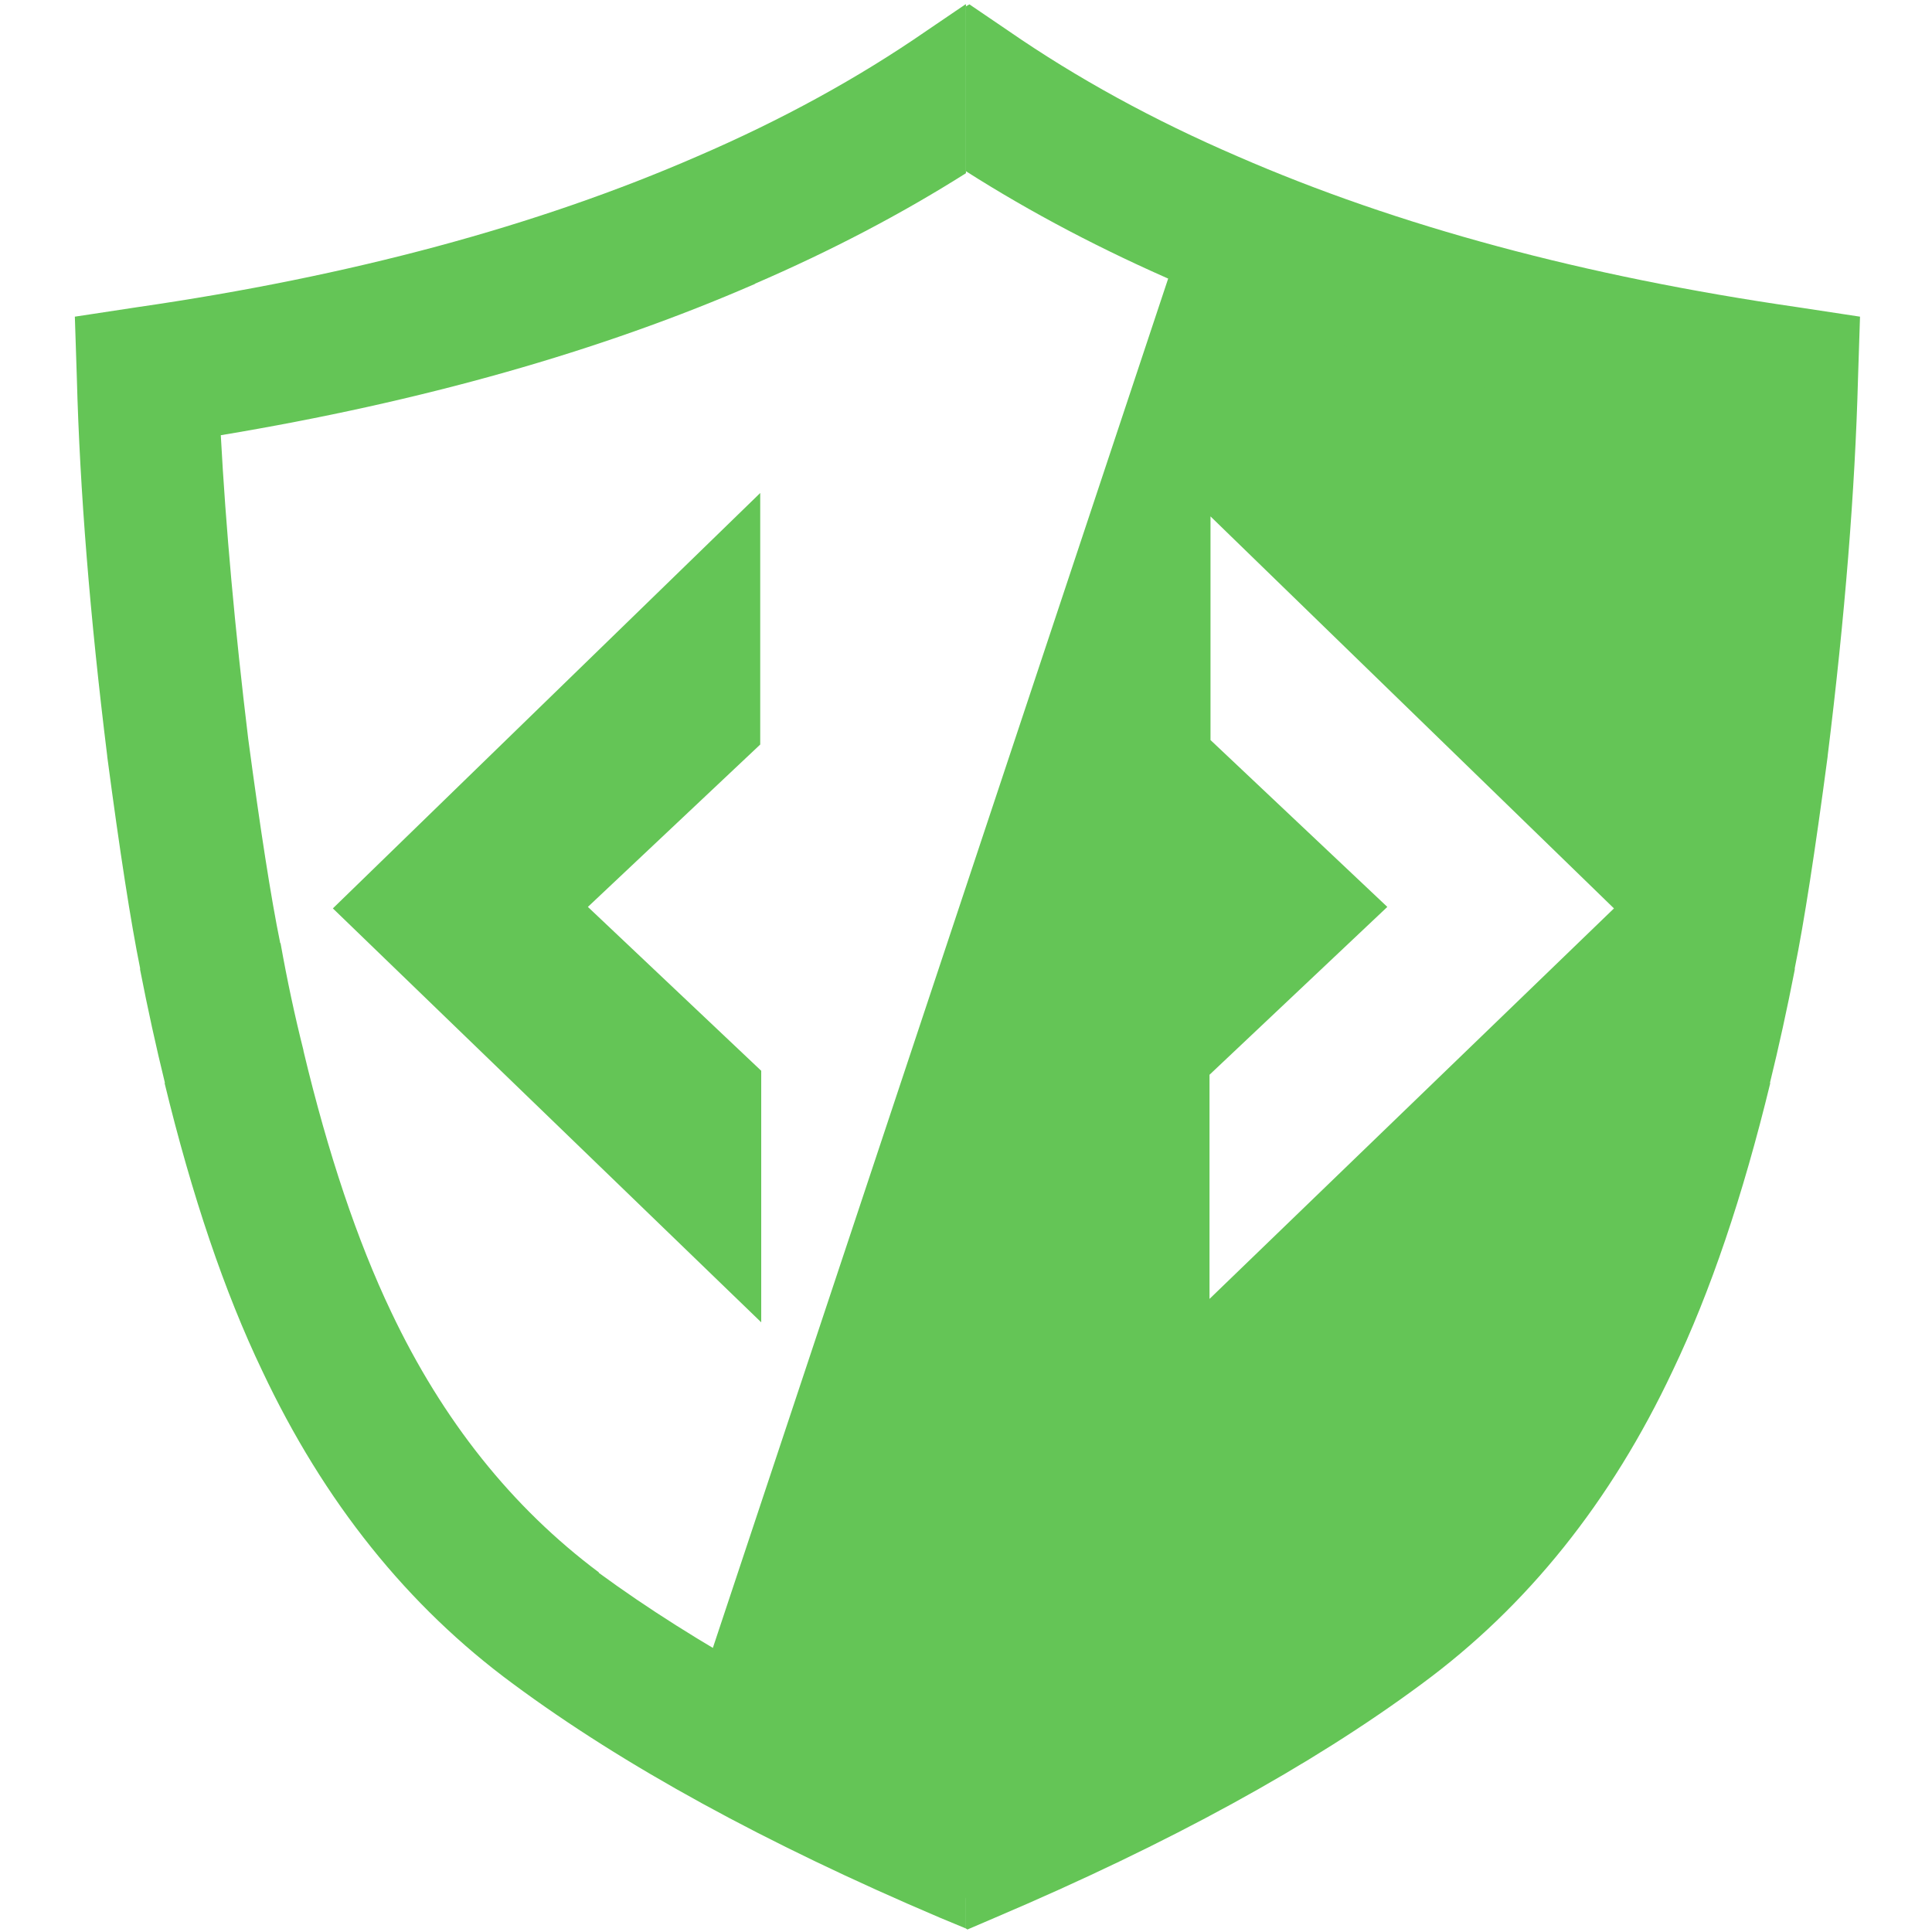 
<svg xmlns="http://www.w3.org/2000/svg" version="1.1" xmlns:xlink="http://www.w3.org/1999/xlink" preserveAspectRatio="none" x="0px" y="0px" width="32px" height="32px" viewBox="0 0 32 32">
<defs>
<g id="Guild_Icon_22_0_Layer3_0_FILL">
<path fill="#64c556" stroke="none" d="
M 165.7 29.1
L 165.85 24.7 161.35 24
Q 128.9 19.3 104.6 8.75 104.498 8.706 104.4 8.65
L 50.9 169.55
Q 62.158 175.878 76.3 181.85
L 78.25 182.7 80.3 181.85
Q 106.2 170.8 122.65 158.65 138.2 147.2 147.25 127.95
L 147.25 128
Q 152.85 116.35 156.9 99.45
L 156.85 99.5
Q 158.25 94 159.35 88.05
L 159.3 88.15
Q 160.7 81.25 162.6 66.9
L 162.65 66.85
Q 165.2 45.95 165.7 29.1
M 122.9 82.25
L 105.15 65.5 105.15 43.05 145.65 82.4 105.05 121.6 105.05 99.1 122.9 82.25 Z"/>
</g>

<g id="Guild_Icon_22_0_Layer3_1_FILL">
<path fill="#64c556" stroke="none" d="
M 60.05 98.7
L 42.65 82.25 59.95 65.95 59.95 40.7 17.05 82.4 60.05 123.95 60.05 98.7 Z"/>
</g>

<g id="Guild_Icon_22_0_Layer2_0_MEMBER_0_FILL">
<path fill="#64c556" stroke="none" d="
M 80.95 -8.35
L 80.6 -8.15 80.6 8.4
Q 90.459 14.676 102.1 19.7
L 102.05 19.7
Q 125.35 29.85 155.7 34.9 154.95 48.8 152.95 65.35 151.1 79.2 149.75 85.8
L 149.75 85.85 149.7 85.9
Q 148.7 91.5 147.4 96.65
L 147.4 96.7
Q 143.7 112.2 138.6 122.9 130.85 139.25 117.75 149.05
L 117.75 149.1
Q 103.15 159.8 80.7 169.6 80.65 169.578 80.6 169.55
L 80.6 184.8 80.75 184.9 83.55 183.7
Q 109.75 172.55 126.35 160.25 142.25 148.55 151.55 128.8 157.2 117 161.35 99.9
L 161.3 99.95
Q 162.65 94.45 163.8 88.55 163.8 88.45 163.8 88.4 165.2 81.5 167.1 67.15
L 167.1 67.1
Q 169.7 46.1 170.15 29.15
L 170.35 23 164.1 22.05
Q 131.95 17.4 107.85 6.9 95.2 1.45 84.85 -5.7
L 80.95 -8.35 Z"/>
</g>

<g id="Guild_Icon_22_0_Layer2_0_MEMBER_1_FILL">
<path fill="#64c556" stroke="none" d="
M 79.7 -8.35
L 79.65 -8.35 75.75 -5.7
Q 65.4 1.45 52.75 6.9 28.65 17.4 -3.5 22.05
L -9.75 23 -9.55 29.15
Q -9.1 46.1 -6.5 67.1
L -6.5 67.15
Q -4.6 81.5 -3.2 88.4 -3.2 88.45 -3.2 88.55 -2.05 94.45 -0.7 99.95
L -0.75 99.9
Q 3.4 117 9.05 128.8 18.35 148.55 34.25 160.25 50.85 172.55 77.05 183.7
L 79.7 184.8 79.7 169.5
Q 57.385 159.752 42.85 149.1
L 42.85 149.05
Q 29.75 139.25 22 122.9 16.9 112.2 13.2 96.7
L 13.2 96.65
Q 11.9 91.5 10.9 85.9
L 10.85 85.85 10.85 85.8
Q 9.5 79.2 7.65 65.35 5.65 48.8 4.9 34.9 35.25 29.85 58.55 19.7
L 58.5 19.7
Q 69.964 14.752 79.7 8.6
L 79.7 -8.35 Z"/>
</g>
</defs>

<g transform="matrix( 0.165, 0, 0, 0.165, 2.7,1.45) ">
<g transform="matrix( 1, 0, 0, 1, 0,0) ">
<use xlink:href="#Guild_Icon_22_0_Layer3_0_FILL"/>
</g>

<g transform="matrix( 1, 0, 0, 1, 0,0) ">
<use xlink:href="#Guild_Icon_22_0_Layer3_1_FILL"/>
</g>

<g transform="matrix( 1, 0, 0, 1, 0,0) ">
<use xlink:href="#Guild_Icon_22_0_Layer2_0_MEMBER_0_FILL"/>
</g>

<g transform="matrix( 1, 0, 0, 1, 0.9,0) ">
<use xlink:href="#Guild_Icon_22_0_Layer2_0_MEMBER_1_FILL"/>
</g>
</g>
</svg>
